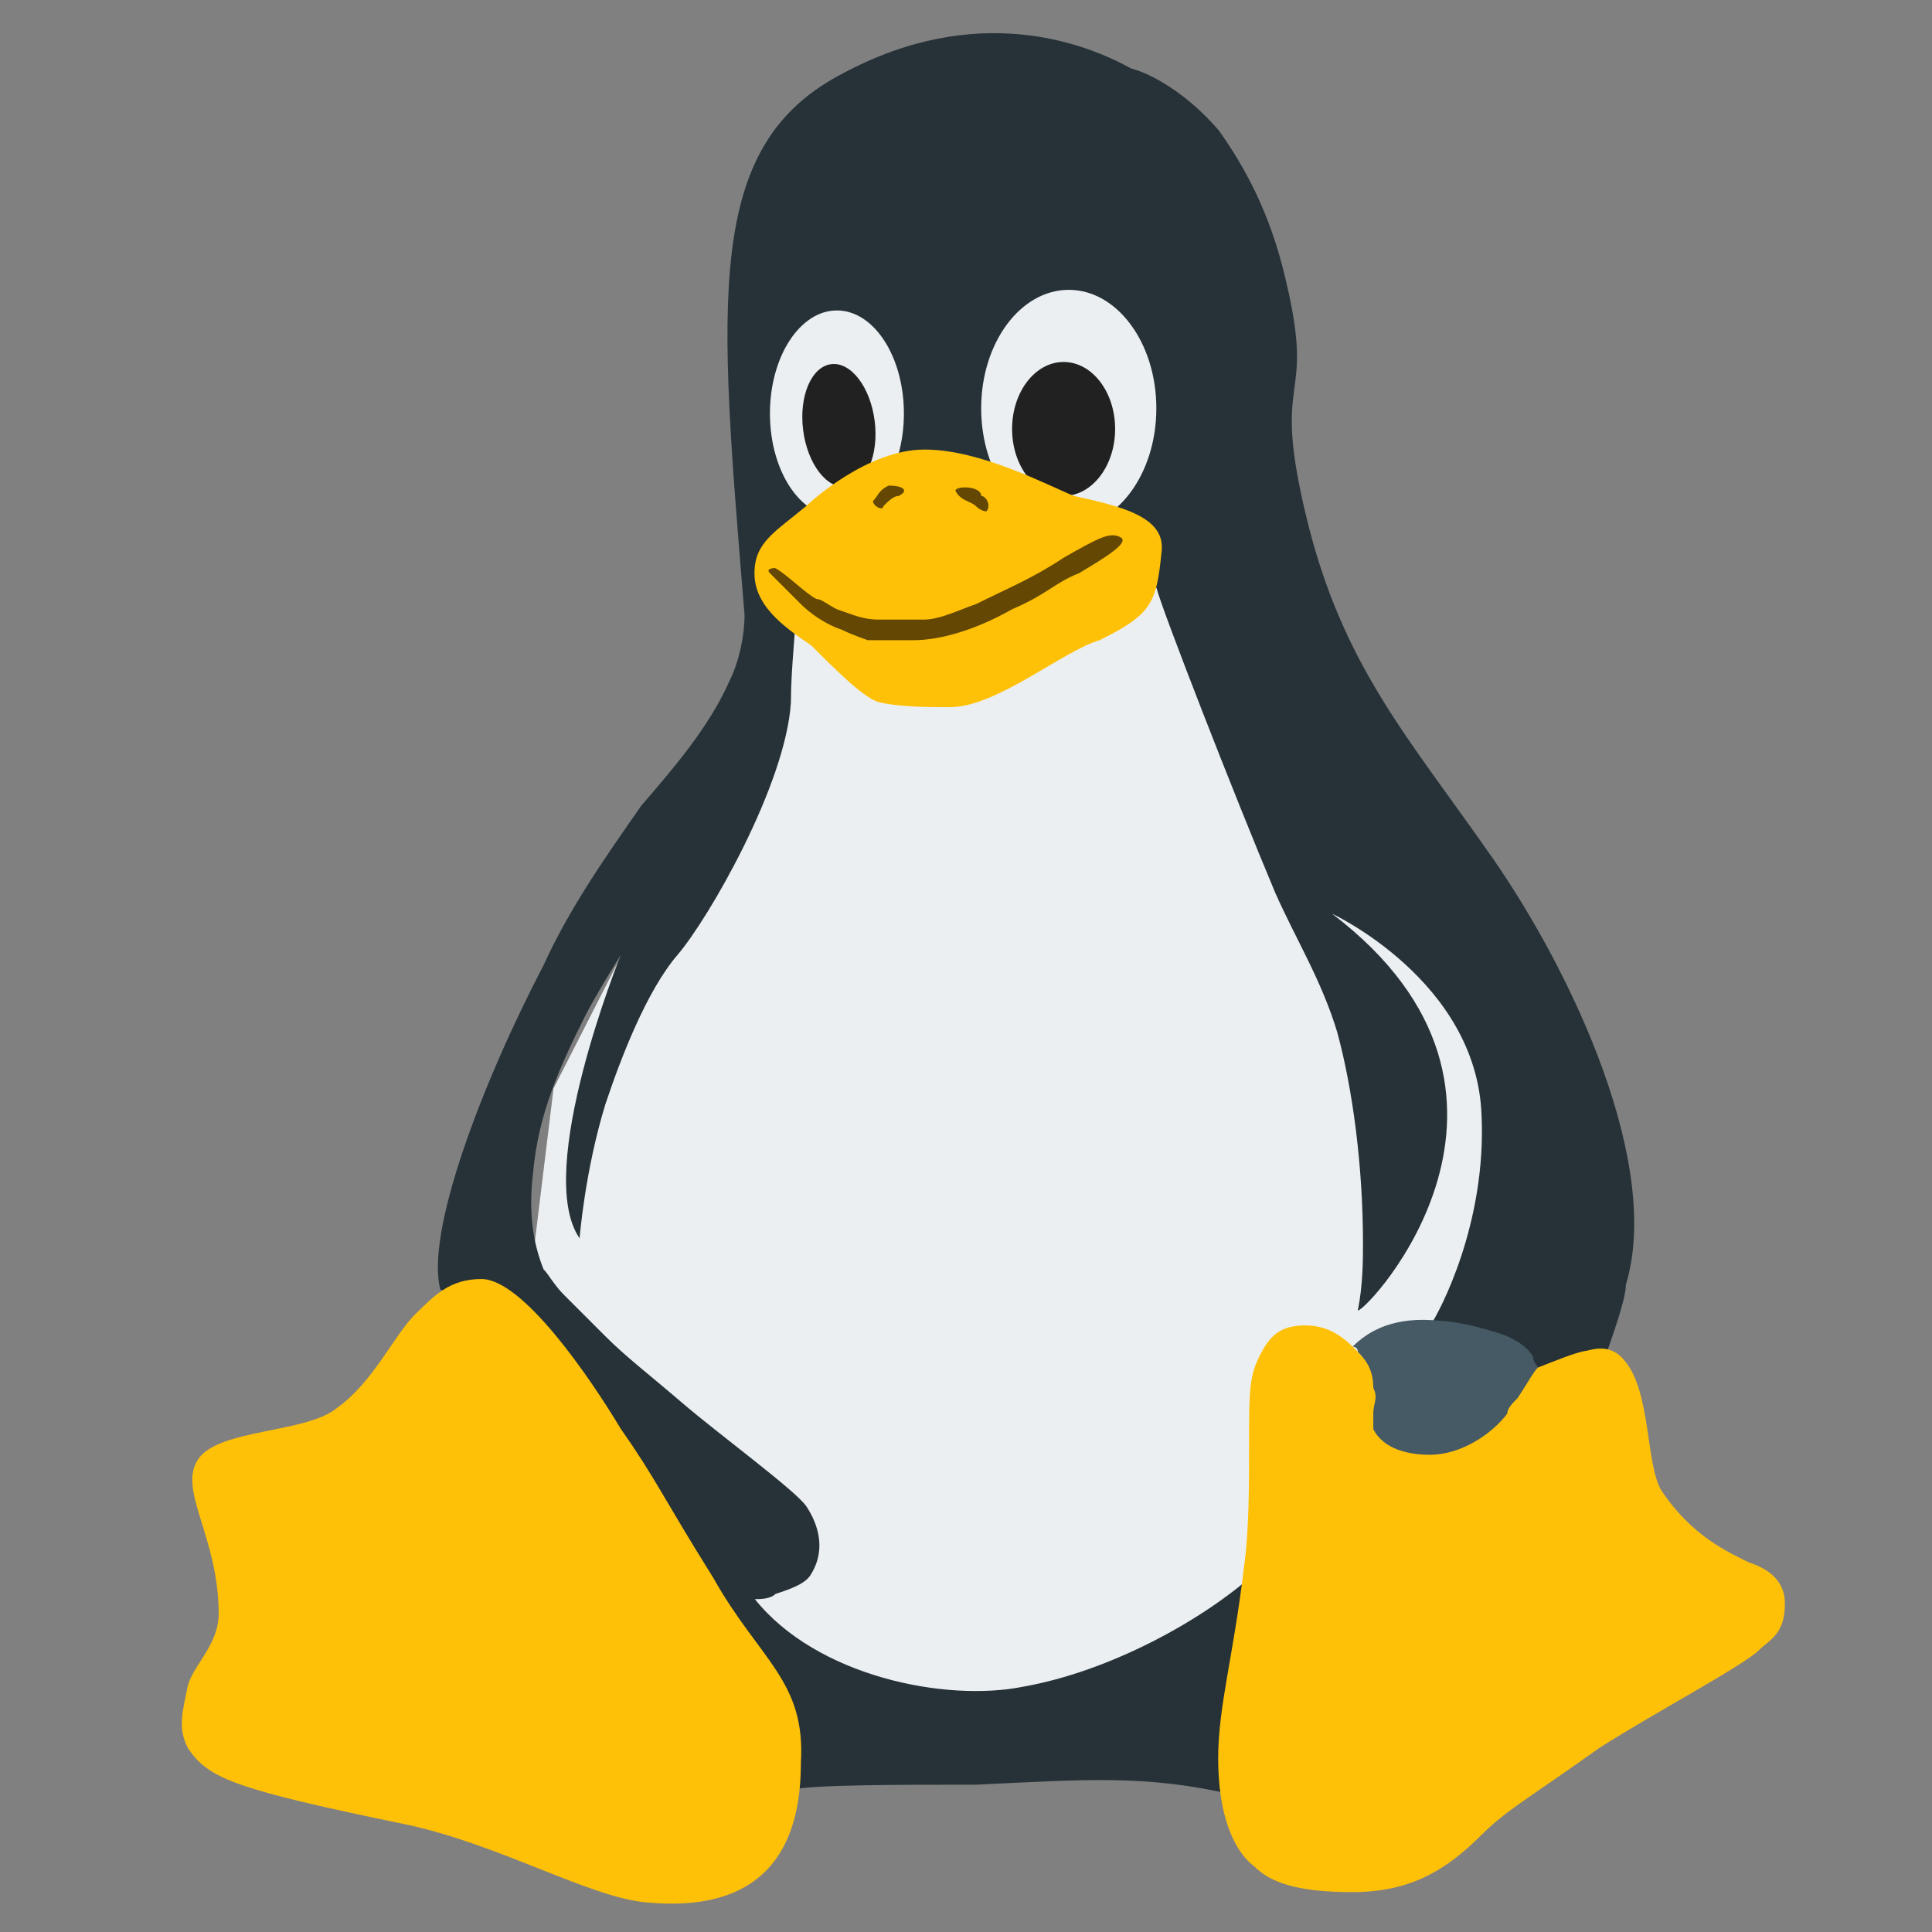 <?xml version="1.0" encoding="UTF-8" standalone="no"?>
<!-- Generator: Adobe Illustrator 19.1.1, SVG Export Plug-In . SVG Version: 6.00 Build 0)  -->

<svg
   version="1.1"
   x="0px"
   y="0px"
   viewBox="0 2 48 48"
   enable-background="new 0 2 48 48"
   xml:space="preserve"
   id="svg10"
   sodipodi:docname="linux.svg"
   inkscape:version="1.4 (e7c3feb100, 2024-10-09)"
   xmlns:inkscape="http://www.inkscape.org/namespaces/inkscape"
   xmlns:sodipodi="http://sodipodi.sourceforge.net/DTD/sodipodi-0.dtd"
   xmlns="http://www.w3.org/2000/svg"
   xmlns:svg="http://www.w3.org/2000/svg"><rect x="0" y="2" width="48" height="48" fill="#808080" stroke="none"/><defs
   id="defs10" /><sodipodi:namedview
   id="namedview10"
   pagecolor="#ffffff"
   bordercolor="#000000"
   borderopacity="0.25"
   inkscape:showpageshadow="2"
   inkscape:pageopacity="0.0"
   inkscape:pagecheckerboard="0"
   inkscape:deskcolor="#d1d1d1"
   inkscape:zoom="11.785113"
   inkscape:cx="22.061732"
   inkscape:cy="26.304372"
   inkscape:window-width="1920"
   inkscape:window-height="1011"
   inkscape:window-x="0"
   inkscape:window-y="0"
   inkscape:window-maximized="1"
   inkscape:current-layer="svg10" />
<polygon
   fill="#eceff1"
   points="20.2,20.5 18.6,23.5 16.1,28.4 15.6,32.5 17.4,38.3 21.5,40.6 27.7,40.6 33.5,36.2 36.1,29.3 30.1,22 28.4,17.9 20.1,18.2 "
   id="polygon1"
   transform="matrix(1.28,0,0,1.28,-6.855,-7.311)" />
<path
   fill="#263238"
   d="M 37.064,23.292 C 35.016,20.347 33.351,18.554 32.455,14.841 31.559,11.127 32.711,12.152 31.943,8.951 31.559,7.286 30.918,6.134 30.278,5.237 29.51,4.341 28.614,3.829 28.101,3.701 26.949,3.061 24.26,2.036 20.931,3.829 17.474,5.622 17.858,9.463 18.498,17.274 c 0,0.512 -0.128,1.152 -0.384,1.665 -0.512,1.152 -1.408,2.177 -2.177,3.073 -0.896,1.28 -1.793,2.561 -2.433,3.969 -1.537,2.945 -2.945,6.658 -2.561,8.067 0.64,-0.128 8.707,12.164 8.707,12.42 0.512,-0.128 2.689,-0.128 4.61,-0.128 2.689,-0.128 4.225,-0.256 6.402,0.256 0,-0.384 -0.128,-0.768 -0.128,-1.152 0,-0.768 0.128,-1.408 0.256,-2.305 0.128,-0.64 0.256,-1.28 0.384,-2.049 -1.28,1.152 -3.585,2.433 -5.762,2.817 -1.921,0.384 -5.122,-0.256 -6.658,-2.177 0.128,0 0.384,0 0.512,-0.128 0.384,-0.128 0.768,-0.256 0.896,-0.512 0.384,-0.64 0.128,-1.28 -0.128,-1.665 -0.256,-0.384 -2.177,-1.793 -3.073,-2.561 -0.896,-0.768 -1.408,-1.152 -1.921,-1.665 0,0 -0.768,-0.768 -1.024,-1.024 -0.256,-0.256 -0.384,-0.512 -0.512,-0.64 -0.256,-0.64 -0.384,-1.408 -0.256,-2.433 0.128,-1.408 0.64,-2.561 1.28,-3.841 0.256,-0.512 0.896,-1.537 0.896,-1.537 0,0 -2.177,5.378 -1.024,7.042 0,0 0.128,-1.665 0.64,-3.329 0.384,-1.152 1.024,-2.817 1.793,-3.713 0.768,-0.896 2.689,-4.225 2.817,-6.274 0,-0.896 0.128,-1.793 0.128,-2.433 -0.512,-0.512 8.451,-1.793 8.963,-0.384 0.128,0.512 1.921,5.122 2.945,7.555 0.512,1.152 1.152,2.177 1.537,3.457 0.384,1.408 0.64,3.329 0.64,5.25 0,0.384 0,1.024 -0.128,1.665 0.256,0 5.25,-5.378 -0.64,-9.859 0,0 3.585,1.665 3.713,4.994 0.128,2.689 -1.024,4.866 -1.28,5.25 0.128,0 2.689,1.152 2.817,1.152 0.512,0 1.537,-0.384 1.537,-0.384 0.128,-0.384 0.512,-1.408 0.512,-1.793 0.896,-2.945 -1.28,-7.683 -3.329,-10.628 z"
   id="path1"
   style="stroke-width:1.28" />
<g
   id="g2"
   transform="matrix(1.28,0,0,1.28,-6.855,-7.311)">
	<ellipse
   fill="#eceff1"
   cx="21.6"
   cy="15.3"
   rx="1.3"
   ry="2"
   id="ellipse1" />
	<ellipse
   fill="#eceff1"
   cx="26.1"
   cy="15.2"
   rx="1.7"
   ry="2.3"
   id="ellipse2" />
</g>
<g
   id="g4"
   transform="matrix(1.28,0,0,1.28,-6.855,-7.311)">
	
		<ellipse
   transform="matrix(-0.125,-0.992,0.992,-0.125,8.975,38.997)"
   fill="#212121"
   cx="21.7"
   cy="15.5"
   rx="1.2"
   ry="0.7"
   id="ellipse3" />
	<ellipse
   fill="#212121"
   cx="26"
   cy="15.6"
   rx="1"
   ry="1.3"
   id="ellipse4" />
</g>
<g
   id="g6"
   transform="matrix(1.28,0,0,1.28,-6.855,-7.311)">
	<path
   fill="#ffc107"
   d="m 39.3,37.6 c -0.4,-0.2 -1.1,-0.5 -1.7,-1.4 -0.3,-0.5 -0.2,-1.9 -0.7,-2.5 -0.3,-0.4 -0.7,-0.2 -0.8,-0.2 -0.9,0.2 -3,1.6 -4.4,0 -0.2,-0.2 -0.5,-0.5 -1,-0.5 -0.5,0 -0.7,0.2 -0.9,0.6 -0.2,0.4 -0.2,0.7 -0.2,1.7 0,0.8 0,1.7 -0.1,2.4 -0.2,1.7 -0.5,2.7 -0.5,3.7 0,1.1 0.3,1.8 0.7,2.1 0.3,0.3 0.8,0.5 1.9,0.5 1.1,0 1.8,-0.4 2.5,-1.1 0.5,-0.5 0.9,-0.7 2.3,-1.7 1.1,-0.7 2.8,-1.6 3.1,-1.9 0.2,-0.2 0.5,-0.3 0.5,-0.9 0,-0.5 -0.4,-0.7 -0.7,-0.8 z"
   id="path4" />
	<path
   fill="#ffc107"
   d="m 19.2,37.9 c -1,-1.6 -1.1,-1.9 -1.8,-2.9 -0.6,-1 -1.9,-2.9 -2.7,-2.9 -0.6,0 -0.9,0.3 -1.3,0.7 -0.4,0.4 -0.8,1.3 -1.5,1.8 -0.6,0.5 -2.3,0.4 -2.7,1 -0.4,0.6 0.4,1.5 0.4,3 0,0.6 -0.5,1 -0.6,1.4 -0.1,0.5 -0.2,0.8 0,1.2 0.4,0.6 0.9,0.8 4.3,1.5 1.8,0.4 3.5,1.4 4.6,1.5 1.1,0.1 3,0 3,-2.7 0.1,-1.6 -0.8,-2 -1.7,-3.6 z"
   id="path5" />
	<path
   fill="#ffc107"
   d="M 21.1,19.8 C 20.5,19.4 20,19 20,18.4 c 0,-0.6 0.4,-0.8 1,-1.3 0.1,-0.1 1.2,-1.1 2.3,-1.1 1.1,0 2.4,0.7 2.9,0.9 0.9,0.2 1.8,0.4 1.7,1.1 -0.1,1 -0.2,1.2 -1.2,1.7 -0.7,0.2 -2,1.3 -2.9,1.3 -0.4,0 -1,0 -1.4,-0.1 -0.3,-0.1 -0.8,-0.6 -1.3,-1.1 z"
   id="path6" />
</g>
<g
   id="g9"
   transform="matrix(1.28,0,0,1.28,-6.855,-7.311)">
	<path
   fill="#634703"
   d="m 20.9,19 c 0.2,0.2 0.5,0.4 0.8,0.5 0.2,0.1 0.5,0.2 0.5,0.2 0.4,0 0.7,0 0.9,0 0.5,0 1.2,-0.2 1.9,-0.6 0.7,-0.3 0.8,-0.5 1.3,-0.7 0.5,-0.3 1,-0.6 0.8,-0.7 -0.2,-0.1 -0.4,0 -1.1,0.4 -0.6,0.4 -1.1,0.6 -1.7,0.9 -0.3,0.1 -0.7,0.3 -1,0.3 -0.3,0 -0.6,0 -0.9,0 -0.3,0 -0.5,-0.1 -0.8,-0.2 -0.2,-0.1 -0.3,-0.2 -0.4,-0.2 -0.2,-0.1 -0.6,-0.5 -0.8,-0.6 0,0 -0.2,0 -0.1,0.1 0.3,0.3 0.4,0.4 0.6,0.6 z"
   id="path7" />
	<path
   fill="#634703"
   d="m 23.9,16.8 c 0.1,0.2 0.3,0.2 0.4,0.3 0.1,0.1 0.2,0.1 0.2,0.1 0.1,-0.1 0,-0.3 -0.1,-0.3 0,-0.2 -0.5,-0.2 -0.5,-0.1 z"
   id="path8" />
	<path
   fill="#634703"
   d="m 22.3,17 c 0,0.1 0.2,0.2 0.2,0.1 0.1,-0.1 0.2,-0.2 0.3,-0.2 0.2,-0.1 0.1,-0.2 -0.2,-0.2 -0.2,0.1 -0.2,0.2 -0.3,0.3 z"
   id="path9" />
</g>
<path
   fill="#455a64"
   d="m 34.119,37.12 c 0,0.128 0,0.256 0,0.384 0.256,0.512 0.896,0.64 1.408,0.64 0.768,0 1.537,-0.512 1.921,-1.024 0,-0.128 0.128,-0.256 0.256,-0.384 0.256,-0.384 0.384,-0.64 0.512,-0.768 0,0 -0.128,-0.128 -0.128,-0.256 -0.128,-0.256 -0.512,-0.512 -1.024,-0.64 -0.384,-0.128 -1.024,-0.256 -1.28,-0.256 -1.152,-0.128 -1.793,0.256 -2.177,0.64 0,0 0.128,0 0.128,0.128 0.256,0.256 0.384,0.512 0.384,0.896 0.128,0.256 0,0.384 0,0.64 z"
   id="path10"
   style="stroke-width:1.28" />
</svg>

